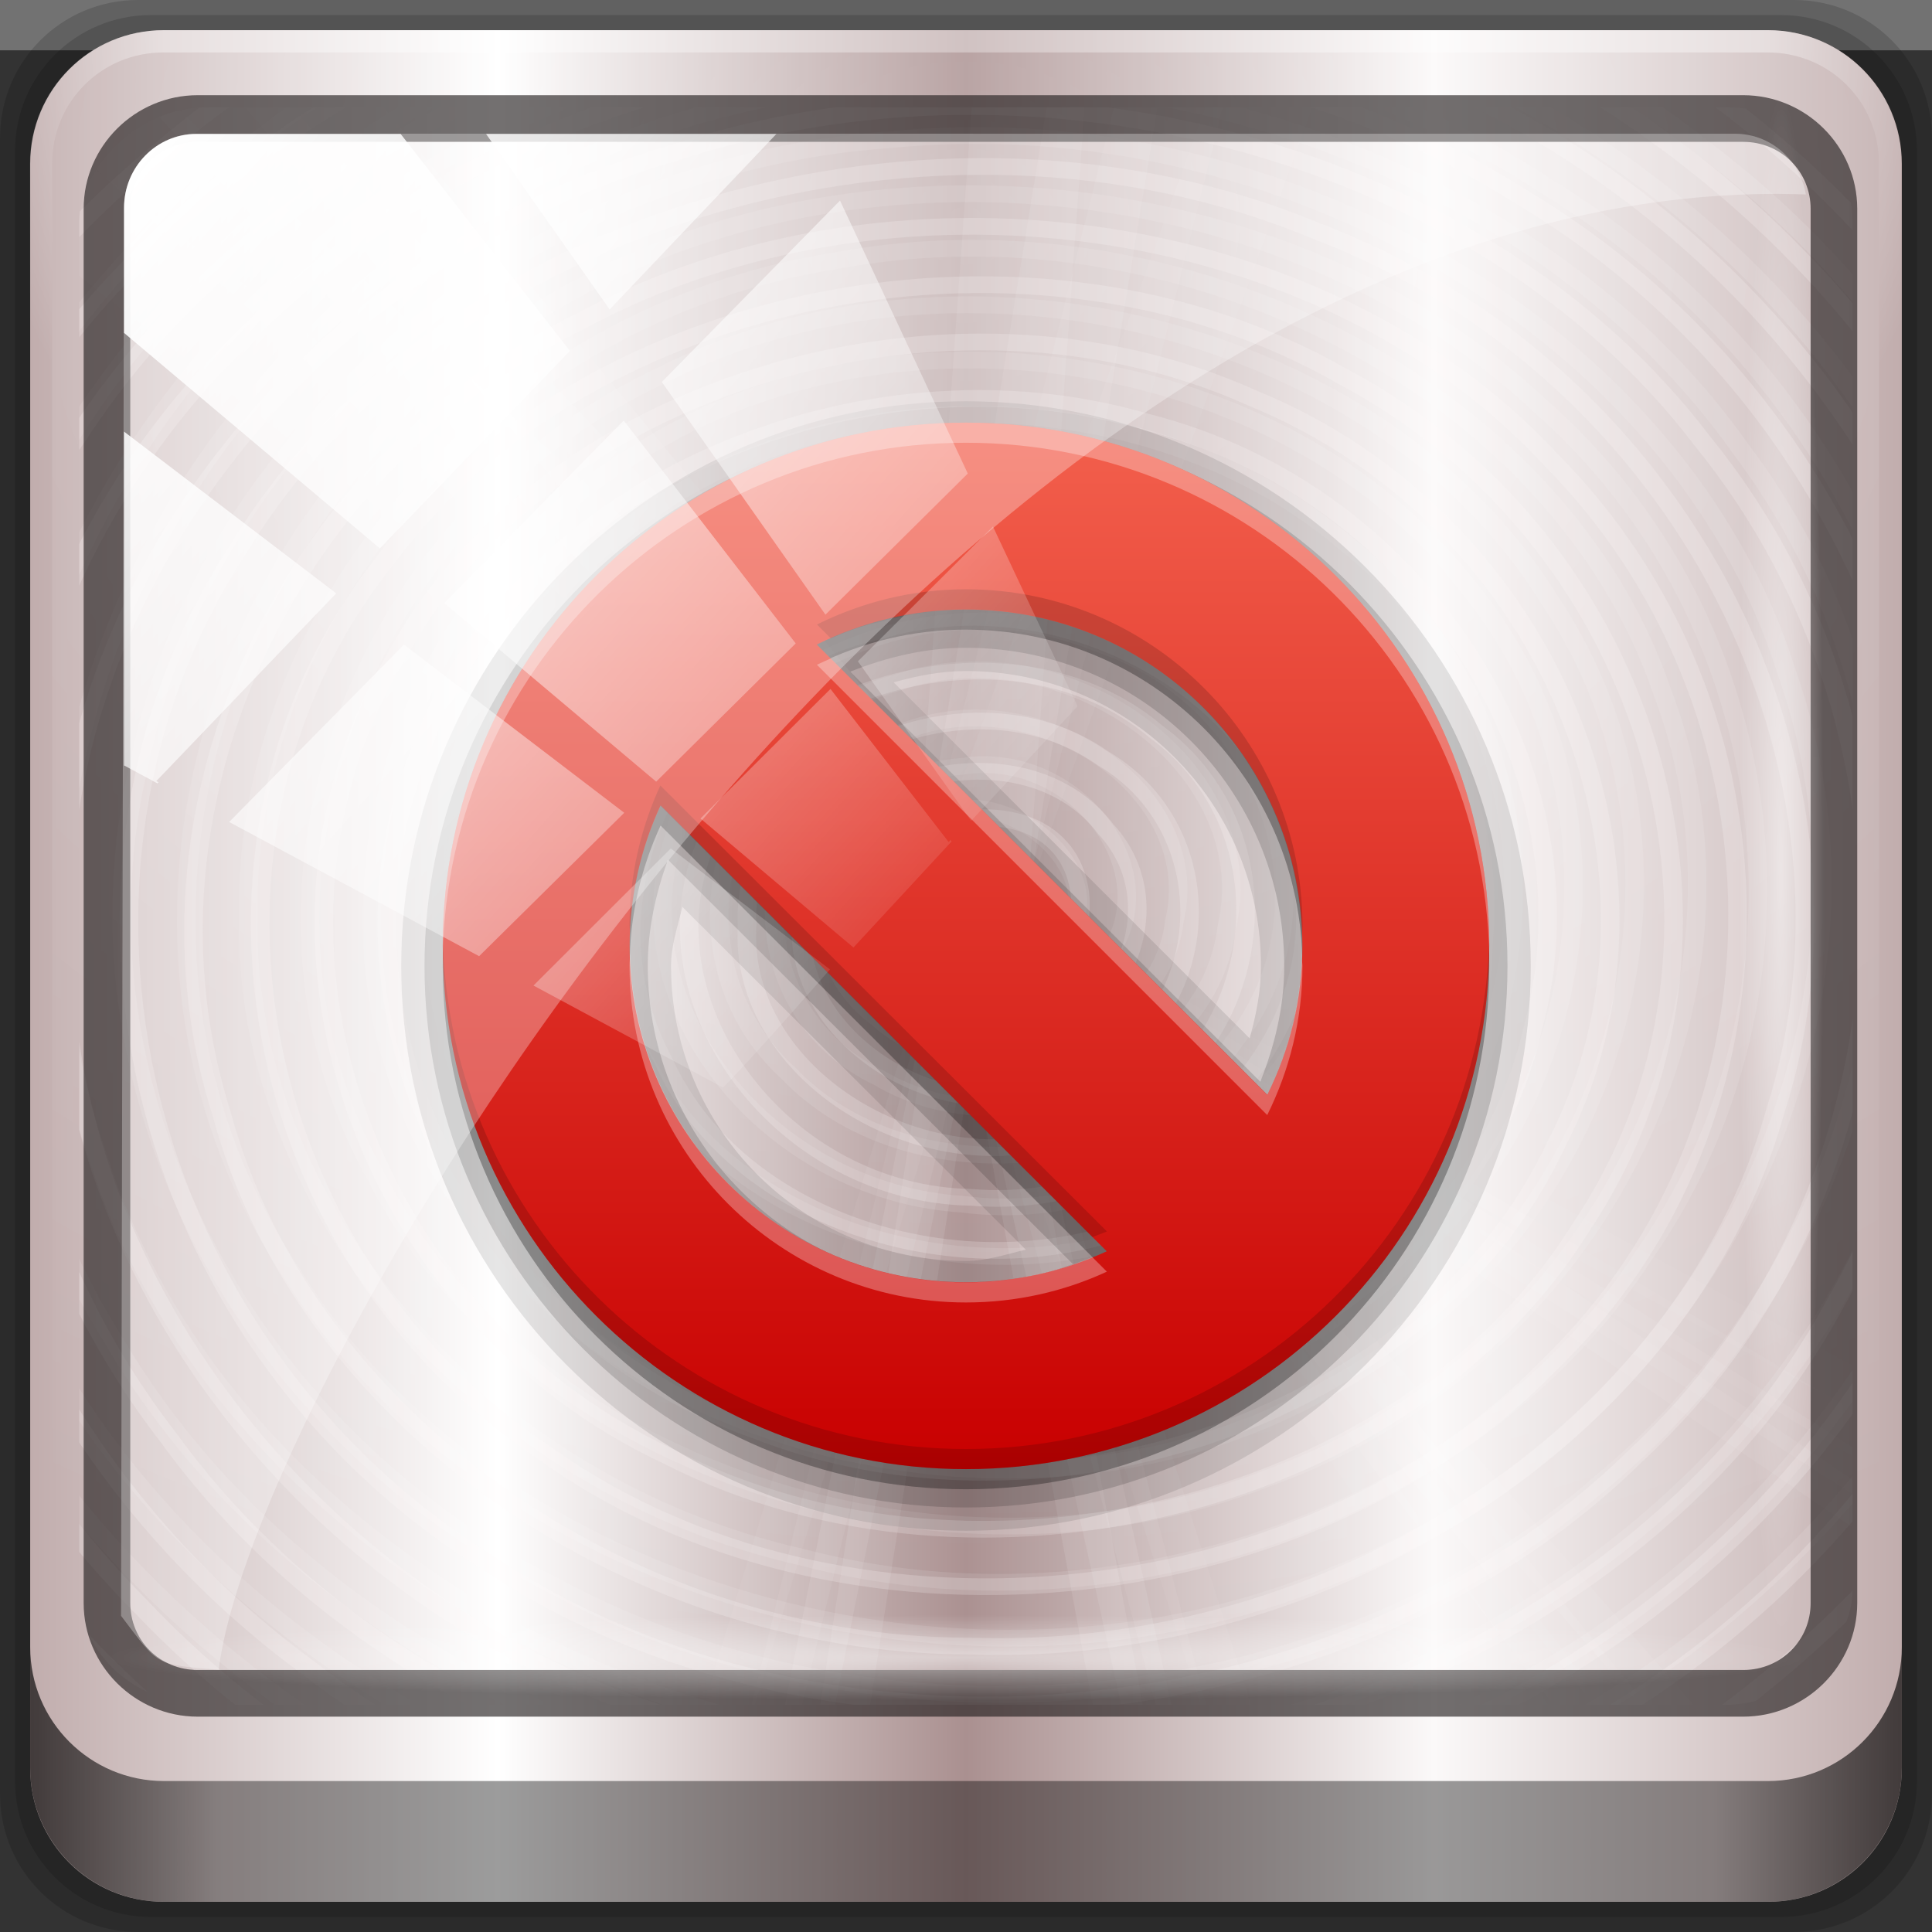 <?xml version="1.0" encoding="UTF-8" standalone="no"?>
<!-- Created with Inkscape (http://www.inkscape.org/) -->

<svg
   xmlns:dc="http://purl.org/dc/elements/1.1/"
   xmlns:cc="http://creativecommons.org/ns#"
   xmlns:rdf="http://www.w3.org/1999/02/22-rdf-syntax-ns#"
   xmlns:svg="http://www.w3.org/2000/svg"
   xmlns="http://www.w3.org/2000/svg"
   xmlns:xlink="http://www.w3.org/1999/xlink"
   xmlns:sodipodi="http://sodipodi.sourceforge.net/DTD/sodipodi-0.dtd"
   xmlns:inkscape="http://www.inkscape.org/namespaces/inkscape"
   width="96"
   height="96"
   id="svg2"
   version="1.1"
   inkscape:version="0.48.5 r10040"
   sodipodi:docname="list-remove.svg">
  <rect width="100%" height="100%" fill="#333333" stroke="none"/>
  <script
     xlink:href=""
     id="script2985" />
  <defs
     id="defs4">
    <linearGradient
       inkscape:collect="always"
       xlink:href="#linearGradient6139-0"
       id="linearGradient7426"
       gradientUnits="userSpaceOnUse"
       gradientTransform="matrix(1.107,0,0,1.107,2.901,-18.701)"
       x1="6"
       y1="47"
       x2="90"
       y2="47" />
    <linearGradient
       id="linearGradient6139-0">
      <stop
         style="stop-color:#c1adad;stop-opacity:1;"
         offset="0"
         id="stop6141-2" />
      <stop
         id="stop6151-0"
         offset="0.25"
         style="stop-color:#ffffff;stop-opacity:1;" />
      <stop
         id="stop6147-1"
         offset="0.5"
         style="stop-color:#aa9090;stop-opacity:1;" />
      <stop
         style="stop-color:#fbf9f9;stop-opacity:1;"
         offset="0.75"
         id="stop6149-4" />
      <stop
         style="stop-color:#c1adad;stop-opacity:1;"
         offset="1"
         id="stop6143-4" />
    </linearGradient>
    <radialGradient
       inkscape:collect="always"
       xlink:href="#linearGradient3888-8-4-8-6"
       id="radialGradient7428"
       gradientUnits="userSpaceOnUse"
       gradientTransform="matrix(0,1.621,-2.038,0,160.664,-243.037)"
       cx="158"
       cy="6.213"
       fx="158"
       fy="6.213"
       r="41" />
    <linearGradient
       id="linearGradient3888-8-4-8-6"
       inkscape:collect="always">
      <stop
         id="stop3890-4-7-9-7"
         offset="0"
         style="stop-color:#ffffff;stop-opacity:1;" />
      <stop
         id="stop3892-5-8-2-7"
         offset="1"
         style="stop-color:#ffffff;stop-opacity:0;" />
    </linearGradient>
    <radialGradient
       inkscape:collect="always"
       xlink:href="#linearGradient4091-0-3-0-7"
       id="radialGradient7430"
       gradientUnits="userSpaceOnUse"
       gradientTransform="matrix(-1.072,0,0,-0.875,199.464,-19.126)"
       cx="48"
       cy="-27"
       fx="48"
       fy="-27"
       r="42" />
    <linearGradient
       id="linearGradient4091-0-3-0-7">
      <stop
         id="stop4093-3-6-4-2"
         offset="0"
         style="stop-color:#ffffff;stop-opacity:1;" />
      <stop
         style="stop-color:#ffffff;stop-opacity:1;"
         offset="0.8"
         id="stop4099-6-1-8-3" />
      <stop
         id="stop4095-1-0-7-9"
         offset="1"
         style="stop-color:#ffffff;stop-opacity:0;" />
    </linearGradient>
    <clipPath
       id="clipPath4194-1-2-5">
      <rect
         style="fill:#ff00ff;fill-opacity:1;fill-rule:nonzero;stroke:none"
         id="rect4196-1-6-2"
         y="6"
         x="6"
         ry="6"
         rx="6"
         height="84"
         width="84" />
    </clipPath>
    <linearGradient
       inkscape:collect="always"
       xlink:href="#linearGradient3832-0-6-1-1"
       id="linearGradient7460"
       gradientUnits="userSpaceOnUse"
       gradientTransform="translate(8.044,-14.666)"
       x1="1.5"
       y1="88.172"
       x2="94.5"
       y2="88.172" />
    <linearGradient
       id="linearGradient3832-0-6-1-1">
      <stop
         id="stop3834-6-3-7-1"
         offset="0"
         style="stop-color:#000000;stop-opacity:1;" />
      <stop
         style="stop-color:#000000;stop-opacity:0.588;"
         offset="0.1"
         id="stop3872-2-4" />
      <stop
         id="stop3844-6-2-7-6"
         offset="0.9"
         style="stop-color:#000000;stop-opacity:0.588;" />
      <stop
         id="stop3836-5-0-2-9"
         offset="1"
         style="stop-color:#000000;stop-opacity:1;" />
    </linearGradient>
    <radialGradient
       inkscape:collect="always"
       xlink:href="#linearGradient4133"
       id="radialGradient7462"
       gradientUnits="userSpaceOnUse"
       gradientTransform="matrix(0.975,0,0,0.049,41.943,65.501)"
       cx="13.948"
       cy="44.893"
       fx="13.948"
       fy="44.893"
       r="43.199" />
    <linearGradient
       id="linearGradient4133"
       inkscape:collect="always">
      <stop
         id="stop4135"
         offset="0"
         style="stop-color:#ffffff;stop-opacity:1;" />
      <stop
         id="stop4137"
         offset="1"
         style="stop-color:#ffffff;stop-opacity:0;" />
    </linearGradient>
    <radialGradient
       inkscape:collect="always"
       xlink:href="#linearGradient4133"
       id="radialGradient7464"
       gradientUnits="userSpaceOnUse"
       gradientTransform="matrix(0.888,0,0,0.049,16.069,-98.752)"
       cx="13.948"
       cy="44.893"
       fx="13.948"
       fy="44.893"
       r="43.199" />
    <linearGradient
       inkscape:collect="always"
       xlink:href="#linearGradient4213-7"
       id="linearGradient7466"
       gradientUnits="userSpaceOnUse"
       x1="2.771"
       y1="-28.642"
       x2="50.528"
       y2="14.514" />
    <linearGradient
       id="linearGradient4213-7"
       inkscape:collect="always">
      <stop
         id="stop4215-6"
         offset="0"
         style="stop-color:#ffffff;stop-opacity:1;" />
      <stop
         id="stop4217-5"
         offset="1"
         style="stop-color:#ffffff;stop-opacity:0;" />
    </linearGradient>
    <clipPath
       id="clipPath4156-4"
       clipPathUnits="userSpaceOnUse">
      <path
         inkscape:connector-curvature="0"
         id="path4158-0"
         d="m 27.046,-55.695 -14.214,13.321 0.061,0 15.653,21.771 10.231,-10.546 C 38.562,-32.302 27.468,-54.819 27.046,-55.695 z M 9.647,-39.383 -5.241,-25.321 15.988,-7.806 26.372,-18.383 9.647,-39.383 z m 31.491,12.951 -9.741,9.714 8.945,12.458 7.781,-7.555 -6.984,-14.617 z m -49.84,4.379 -13.754,12.982 26.283,13.846 0.061,-0.062 -0.123,-0.062 L 13.599,-5.401 -8.702,-22.053 z m 38.015,7.401 -9.803,9.775 11.579,9.559 7.628,-7.401 -8.669,-11.009 -0.735,-0.925 z m 20.187,5.674 -7.383,7.216 6.188,8.542 5.82,-6.137 -4.626,-9.621 z m -32.195,6.322 -9.557,9.498 13.662,7.185 7.934,-7.678 -12.039,-9.004 z m 23.312,2.374 -7.107,6.938 8.363,6.907 5.361,-5.674 -0.061,-0.092 -0.092,0.123 -6.464,-8.203 z m -8.73,8.542 -7.505,7.339 10.354,5.458 c 1.397,-1.321 5.675,-6.123 5.851,-6.322 L 31.886,8.26 z"
         style="opacity:0.6;fill:#ffffff;fill-opacity:1;stroke:none" />
    </clipPath>
    <linearGradient
       y2="14.514"
       x2="50.528"
       y1="-28.642"
       x1="2.771"
       gradientUnits="userSpaceOnUse"
       id="linearGradient7128"
       xlink:href="#linearGradient4213-7"
       inkscape:collect="always" />
    <linearGradient
       gradientTransform="matrix(3.53,0,0,2.55,16,18)"
       gradientUnits="userSpaceOnUse"
       xlink:href="#linearGradient4281-6-89"
       id="linearGradient4057"
       y2="19.219"
       x2="7.941"
       y1="5.099"
       x1="7.941" />
    <linearGradient
       id="linearGradient4281-6-89">
      <stop
         offset="0"
         style="stop-color:#1e1e1e;stop-opacity:1"
         id="stop4283-9-4" />
      <stop
         offset="1"
         style="stop-color:#505050;stop-opacity:1"
         id="stop4285-8-1" />
    </linearGradient>
    <linearGradient
       gradientTransform="matrix(3.53,0,0,2.55,16,18)"
       gradientUnits="userSpaceOnUse"
       xlink:href="#linearGradient4281-6-89-2"
       id="linearGradient4057-3"
       y2="19.219"
       x2="7.941"
       y1="5.099"
       x1="7.941" />
    <linearGradient
       id="linearGradient4281-6-89-2">
      <stop
         offset="0"
         style="stop-color:#1e1e1e;stop-opacity:1"
         id="stop4283-9-4-4" />
      <stop
         offset="1"
         style="stop-color:#505050;stop-opacity:1"
         id="stop4285-8-1-5" />
    </linearGradient>
    <linearGradient
       gradientTransform="translate(-100,0)"
       gradientUnits="userSpaceOnUse"
       xlink:href="#linearGradient4281-6-20"
       id="linearGradient3156-2"
       y2="68"
       x2="38"
       y1="28"
       x1="38" />
    <linearGradient
       id="linearGradient4281-6-20">
      <stop
         offset="0"
         style="stop-color:#1e1e1e;stop-opacity:1"
         id="stop4283-9-1" />
      <stop
         offset="1"
         style="stop-color:#505050;stop-opacity:1"
         id="stop4285-8-7" />
    </linearGradient>
    <linearGradient
       gradientTransform="scale(1.006,0.994)"
       gradientUnits="userSpaceOnUse"
       id="ButtonShadow-4"
       y2="7.017"
       x2="45.448"
       y1="92.54"
       x1="45.448">
      <stop
         offset="0"
         style="stop-color:#000000;stop-opacity:1"
         id="stop3750-15" />
      <stop
         offset="1"
         style="stop-color:#000000;stop-opacity:0.588"
         id="stop3752-24" />
    </linearGradient>
    <filter
       id="filter3174-80"
       color-interpolation-filters="sRGB">
      <feGaussianBlur
         stdDeviation="1.71"
         id="feGaussianBlur3176-2" />
    </filter>
    <linearGradient
       gradientUnits="userSpaceOnUse"
       xlink:href="#linearGradient3737-34"
       id="linearGradient3613-5"
       y2="138.661"
       x2="48"
       y1="20.221"
       x1="48" />
    <linearGradient
       id="linearGradient3737-34">
      <stop
         offset="0"
         style="stop-color:#ffffff;stop-opacity:1"
         id="stop3739-44" />
      <stop
         offset="1"
         style="stop-color:#ffffff;stop-opacity:0"
         id="stop3741-61" />
    </linearGradient>
    <clipPath
       id="clipPath3613-61">
      <rect
         style="fill:#ffffff;fill-opacity:1;fill-rule:nonzero;stroke:none"
         id="rect3615-83"
         y="6"
         x="6"
         ry="6"
         rx="6"
         height="84"
         width="84" />
    </clipPath>
    <filter
       id="filter3794-5"
       color-interpolation-filters="sRGB"
       height="1.384"
       width="1.384"
       y="-0.192"
       x="-0.192">
      <feGaussianBlur
         stdDeviation="5.28"
         id="feGaussianBlur3796-1" />
    </filter>
    <linearGradient
       id="linearGradient4281-6-89-5">
      <stop
         offset="0"
         style="stop-color:#1e1e1e;stop-opacity:1"
         id="stop4283-9-4-47" />
      <stop
         offset="1"
         style="stop-color:#505050;stop-opacity:1"
         id="stop4285-8-1-4" />
    </linearGradient>
    <linearGradient
       gradientTransform="scale(1.006,0.994)"
       gradientUnits="userSpaceOnUse"
       id="ButtonShadow"
       y2="7.017"
       x2="45.448"
       y1="92.54"
       x1="45.448">
      <stop
         offset="0"
         style="stop-color:#000000;stop-opacity:1"
         id="stop3750" />
      <stop
         offset="1"
         style="stop-color:#000000;stop-opacity:0.588"
         id="stop3752" />
    </linearGradient>
    <filter
       id="filter3174"
       color-interpolation-filters="sRGB">
      <feGaussianBlur
         stdDeviation="1.71"
         id="feGaussianBlur3176" />
    </filter>
    <linearGradient
       gradientUnits="userSpaceOnUse"
       xlink:href="#linearGradient3737"
       id="linearGradient3613"
       y2="138.661"
       x2="48"
       y1="20.221"
       x1="48" />
    <linearGradient
       id="linearGradient3737">
      <stop
         offset="0"
         style="stop-color:#ffffff;stop-opacity:1"
         id="stop3739" />
      <stop
         offset="1"
         style="stop-color:#ffffff;stop-opacity:0"
         id="stop3741" />
    </linearGradient>
    <clipPath
       id="clipPath3613">
      <rect
         style="fill:#ffffff;fill-opacity:1;fill-rule:nonzero;stroke:none"
         id="rect3615"
         y="6"
         x="6"
         ry="6"
         rx="6"
         height="84"
         width="84" />
    </clipPath>
    <filter
       id="filter3794"
       color-interpolation-filters="sRGB"
       height="1.384"
       width="1.384"
       y="-0.192"
       x="-0.192">
      <feGaussianBlur
         stdDeviation="5.28"
         id="feGaussianBlur3796" />
    </filter>
    <linearGradient
       gradientTransform="translate(4,-4)"
       gradientUnits="userSpaceOnUse"
       xlink:href="#linearGradient4281-6"
       id="linearGradient3935"
       y2="68"
       x2="38"
       y1="36"
       x1="38" />
    <linearGradient
       id="linearGradient4281-6">
      <stop
         offset="0"
         style="stop-color:#1e1e1e;stop-opacity:1"
         id="stop4283-9" />
      <stop
         offset="1"
         style="stop-color:#505050;stop-opacity:1"
         id="stop4285-8" />
    </linearGradient>
    <linearGradient
       gradientTransform="scale(1.006,0.994)"
       gradientUnits="userSpaceOnUse"
       id="ButtonShadow-7"
       y2="7.017"
       x2="45.448"
       y1="92.54"
       x1="45.448">
      <stop
         offset="0"
         style="stop-color:#000000;stop-opacity:1"
         id="stop3750-12" />
      <stop
         offset="1"
         style="stop-color:#000000;stop-opacity:0.588"
         id="stop3752-25" />
    </linearGradient>
    <filter
       id="filter3174-30"
       color-interpolation-filters="sRGB">
      <feGaussianBlur
         stdDeviation="1.71"
         id="feGaussianBlur3176-29" />
    </filter>
    <linearGradient
       gradientUnits="userSpaceOnUse"
       xlink:href="#linearGradient3737-1"
       id="linearGradient3613-7"
       y2="138.661"
       x2="48"
       y1="20.221"
       x1="48" />
    <linearGradient
       id="linearGradient3737-1">
      <stop
         offset="0"
         style="stop-color:#ffffff;stop-opacity:1"
         id="stop3739-95" />
      <stop
         offset="1"
         style="stop-color:#ffffff;stop-opacity:0"
         id="stop3741-48" />
    </linearGradient>
    <clipPath
       id="clipPath3613-60">
      <rect
         style="fill:#ffffff;fill-opacity:1;fill-rule:nonzero;stroke:none"
         id="rect3615-0"
         y="6"
         x="6"
         ry="6"
         rx="6"
         height="84"
         width="84" />
    </clipPath>
    <filter
       id="filter3794-8"
       color-interpolation-filters="sRGB"
       height="1.384"
       width="1.384"
       y="-0.192"
       x="-0.192">
      <feGaussianBlur
         stdDeviation="5.28"
         id="feGaussianBlur3796-53" />
    </filter>
    <linearGradient
       gradientUnits="userSpaceOnUse"
       xlink:href="#SpecificGradient"
       id="linearGradient3037"
       y2="11"
       x2="18"
       y1="11"
       x1="4" />
    <linearGradient
       gradientUnits="userSpaceOnUse"
       id="SpecificGradient"
       y2="18.011"
       x2="10.762"
       y1="4"
       x1="10.762">
      <stop
         offset="0"
         style="stop-color:#a50000;stop-opacity:1"
         id="stop3292" />
      <stop
         offset="1"
         style="stop-color:#e73800;stop-opacity:1"
         id="stop3294" />
    </linearGradient>
    <linearGradient
       gradientTransform="matrix(0,-1,1,0,-4.1799554e-7,96)"
       gradientUnits="userSpaceOnUse"
       xlink:href="#linearGradient3183-0"
       id="linearGradient3702"
       y2="48"
       x2="69"
       y1="48"
       x1="27" />
    <linearGradient
       id="linearGradient3183-0">
      <stop
         offset="0"
         style="stop-color:#c80000;stop-opacity:1"
         id="stop3185-9" />
      <stop
         offset="1"
         style="stop-color:#f3604d;stop-opacity:1"
         id="stop3187-6" />
    </linearGradient>
    <linearGradient
       gradientTransform="translate(-144,104)"
       gradientUnits="userSpaceOnUse"
       xlink:href="#linearGradient3183-0"
       id="linearGradient3913"
       y2="8"
       x2="120"
       y1="8"
       x1="104" />
    <linearGradient
       gradientTransform="translate(-104,104)"
       gradientUnits="userSpaceOnUse"
       xlink:href="#linearGradient3637"
       id="linearGradient3905"
       y2="8"
       x2="120"
       y1="8"
       x1="104" />
    <radialGradient
       gradientTransform="matrix(1.157,0,0,0.996,-7.551,0.197)"
       gradientUnits="userSpaceOnUse"
       xlink:href="#linearGradient3737-3"
       id="radialGradient3619-3"
       fy="90.172"
       fx="48"
       r="42"
       cy="90.172"
       cx="48" />
    <linearGradient
       id="linearGradient3737-3">
      <stop
         offset="0"
         style="stop-color:#ffffff;stop-opacity:1"
         id="stop3739-6" />
      <stop
         offset="1"
         style="stop-color:#ffffff;stop-opacity:0"
         id="stop3741-1" />
    </linearGradient>
    <linearGradient
       gradientUnits="userSpaceOnUse"
       xlink:href="#linearGradient3737-3"
       id="linearGradient3188-8"
       y2="63.893"
       x2="36.357"
       y1="6"
       x1="36.357" />
    <linearGradient
       gradientTransform="matrix(1.024,0,0,-1.012,-1.143,98.071)"
       gradientUnits="userSpaceOnUse"
       xlink:href="#ButtonShadow-0"
       id="linearGradient3199"
       y2="90.239"
       x2="32.251"
       y1="6.132"
       x1="32.251" />
    <linearGradient
       gradientTransform="matrix(1,0,0,-1,0,97)"
       gradientUnits="userSpaceOnUse"
       xlink:href="#ButtonShadow-0"
       id="linearGradient3721"
       y2="90.239"
       x2="32.251"
       y1="6.132"
       x1="32.251" />
    <linearGradient
       gradientTransform="matrix(1.024,0,0,-1.012,-1.143,98.071)"
       gradientUnits="userSpaceOnUse"
       xlink:href="#ButtonShadow-0"
       id="linearGradient3725"
       y2="90.239"
       x2="32.251"
       y1="6.132"
       x1="32.251" />
    <linearGradient
       gradientTransform="matrix(1.024,0,0,-1.012,-1.143,98.071)"
       gradientUnits="userSpaceOnUse"
       xlink:href="#ButtonShadow-0"
       id="linearGradient3772"
       y2="90.239"
       x2="32.251"
       y1="6.132"
       x1="32.251" />
    <linearGradient
       gradientTransform="matrix(1.024,0,0,-1.012,-1.143,98.071)"
       gradientUnits="userSpaceOnUse"
       xlink:href="#ButtonShadow-0"
       id="linearGradient3780"
       y2="90.239"
       x2="32.251"
       y1="6.132"
       x1="32.251" />
    <linearGradient
       gradientTransform="matrix(1.006,0,0,0.994,100,0)"
       gradientUnits="userSpaceOnUse"
       id="ButtonShadow-0"
       y2="7.017"
       x2="45.448"
       y1="92.54"
       x1="45.448">
      <stop
         offset="0"
         style="stop-color:#000000;stop-opacity:1"
         id="stop3750-8" />
      <stop
         offset="1"
         style="stop-color:#000000;stop-opacity:0.588"
         id="stop3752-5" />
    </linearGradient>
    <filter
       id="filter3657"
       color-interpolation-filters="sRGB">
      <feGaussianBlur
         stdDeviation="1.14"
         id="feGaussianBlur3659" />
    </filter>
    <clipPath
       id="clipPath3649">
      <rect
         style="fill:#ffffff;fill-opacity:1;fill-rule:nonzero;stroke:none"
         id="rect3651"
         y="10"
         x="10"
         ry="4"
         rx="4"
         height="76"
         width="76" />
    </clipPath>
    <linearGradient
       gradientUnits="userSpaceOnUse"
       xlink:href="#linearGradient3637"
       id="linearGradient3643"
       y2="90.015"
       x2="44.512"
       y1="6"
       x1="44.512" />
    <clipPath
       id="clipPath3625">
      <path
         style="fill:#ffffff;fill-opacity:1;stroke:none"
         id="path3627"
         inkscape:connector-curvature="0"
         d="M 0,0 0,96 96,96 96,0 0,0 z m 12,6 72,0 c 3.324,0 6,2.676 6,6 l 0,72 c 0,3.324 -2.676,6 -6,6 L 12,90 C 8.676,90 6,87.324 6,84 L 6,12 C 6,8.676 8.676,6 12,6 z" />
    </clipPath>
    <linearGradient
       gradientTransform="translate(0,100)"
       gradientUnits="userSpaceOnUse"
       xlink:href="#linearGradient3700"
       id="linearGradient2843"
       y2="5.988"
       x2="48"
       y1="90"
       x1="48" />
    <clipPath
       id="clipPath3613-3">
      <rect
         style="fill:#ffffff;fill-opacity:1;fill-rule:nonzero;stroke:none"
         id="rect3615-7"
         y="6"
         x="6"
         ry="6"
         rx="6"
         height="84"
         width="84" />
    </clipPath>
    <radialGradient
       gradientTransform="matrix(1.157,0,0,0.996,-7.551,0.197)"
       gradientUnits="userSpaceOnUse"
       xlink:href="#linearGradient3737-0"
       id="radialGradient3619"
       fy="90.172"
       fx="48"
       r="42"
       cy="90.172"
       cx="48" />
    <linearGradient
       gradientUnits="userSpaceOnUse"
       xlink:href="#linearGradient3737-0"
       id="linearGradient3613-59"
       y2="138.661"
       x2="48"
       y1="20.221"
       x1="48" />
    <filter
       id="filter3794-4"
       color-interpolation-filters="sRGB"
       height="1.384"
       width="1.384"
       y="-0.192"
       x="-0.192">
      <feGaussianBlur
         stdDeviation="5.28"
         id="feGaussianBlur3796-5" />
    </filter>
    <linearGradient
       gradientUnits="userSpaceOnUse"
       xlink:href="#linearGradient3737-0"
       id="linearGradient3188"
       y2="63.893"
       x2="36.357"
       y1="6"
       x1="36.357" />
    <filter
       id="filter3174-4"
       color-interpolation-filters="sRGB">
      <feGaussianBlur
         stdDeviation="1.71"
         id="feGaussianBlur3176-0" />
    </filter>
    <linearGradient
       id="linearGradient3700">
      <stop
         offset="0"
         style="stop-color:#2276c5;stop-opacity:1"
         id="stop3702" />
      <stop
         offset="1"
         style="stop-color:#68baf4;stop-opacity:1"
         id="stop3704" />
    </linearGradient>
    <linearGradient
       id="linearGradient3737-0">
      <stop
         offset="0"
         style="stop-color:#ffffff;stop-opacity:1"
         id="stop3739-3" />
      <stop
         offset="1"
         style="stop-color:#ffffff;stop-opacity:0"
         id="stop3741-14" />
    </linearGradient>
    <linearGradient
       gradientTransform="scale(1.006,0.994)"
       gradientUnits="userSpaceOnUse"
       id="ButtonShadow-5"
       y2="7.017"
       x2="45.448"
       y1="92.54"
       x1="45.448">
      <stop
         offset="0"
         style="stop-color:#000000;stop-opacity:1"
         id="stop3750-5" />
      <stop
         offset="1"
         style="stop-color:#000000;stop-opacity:0.588"
         id="stop3752-8" />
    </linearGradient>
    <linearGradient
       id="linearGradient3637">
      <stop
         offset="0"
         style="stop-color:#f0f0f0;stop-opacity:1"
         id="stop3639" />
      <stop
         offset="1"
         style="stop-color:#aaaaaa;stop-opacity:1"
         id="stop3641" />
    </linearGradient>
    <linearGradient
       gradientTransform="matrix(-4,0,0,-4,-10,80)"
       gradientUnits="userSpaceOnUse"
       xlink:href="#linearGradient3183-0-3"
       id="linearGradient3090"
       y2="14.001"
       x2="6.562"
       y1="2"
       x1="6.562" />
    <linearGradient
       gradientTransform="matrix(-4.333,0,0,-4.333,82.667,82.667)"
       gradientUnits="userSpaceOnUse"
       xlink:href="#linearGradient3183-0-3"
       id="linearGradient3806"
       y2="14.001"
       x2="6.562"
       y1="2"
       x1="6.562" />
    <linearGradient
       id="linearGradient3183-0-3">
      <stop
         offset="0"
         style="stop-color:#c80000;stop-opacity:1"
         id="stop3185-9-3" />
      <stop
         offset="1"
         style="stop-color:#f3604d;stop-opacity:1"
         id="stop3187-6-7" />
    </linearGradient>
    <linearGradient
       gradientTransform="translate(-144,104)"
       gradientUnits="userSpaceOnUse"
       xlink:href="#linearGradient3183-0-3"
       id="linearGradient3913-2"
       y2="8"
       x2="120"
       y1="8"
       x1="104" />
    <linearGradient
       gradientTransform="translate(-104,104)"
       gradientUnits="userSpaceOnUse"
       xlink:href="#linearGradient3637-5"
       id="linearGradient3905-6"
       y2="8"
       x2="120"
       y1="8"
       x1="104" />
    <radialGradient
       gradientTransform="matrix(1.157,0,0,0.996,-7.551,0.197)"
       gradientUnits="userSpaceOnUse"
       xlink:href="#linearGradient3737-3-0"
       id="radialGradient3619-3-7"
       fy="90.172"
       fx="48"
       r="42"
       cy="90.172"
       cx="48" />
    <linearGradient
       id="linearGradient3737-3-0">
      <stop
         offset="0"
         style="stop-color:#ffffff;stop-opacity:1"
         id="stop3739-6-2" />
      <stop
         offset="1"
         style="stop-color:#ffffff;stop-opacity:0"
         id="stop3741-1-0" />
    </linearGradient>
    <linearGradient
       gradientUnits="userSpaceOnUse"
       xlink:href="#linearGradient3737-3-0"
       id="linearGradient3188-8-5"
       y2="63.893"
       x2="36.357"
       y1="6"
       x1="36.357" />
    <linearGradient
       gradientTransform="matrix(1.024,0,0,-1.012,-1.143,98.071)"
       gradientUnits="userSpaceOnUse"
       xlink:href="#ButtonShadow-0-7"
       id="linearGradient3199-2"
       y2="90.239"
       x2="32.251"
       y1="6.132"
       x1="32.251" />
    <linearGradient
       gradientTransform="matrix(1,0,0,-1,0,97)"
       gradientUnits="userSpaceOnUse"
       xlink:href="#ButtonShadow-0-7"
       id="linearGradient3721-2"
       y2="90.239"
       x2="32.251"
       y1="6.132"
       x1="32.251" />
    <linearGradient
       gradientTransform="matrix(1.024,0,0,-1.012,-1.143,98.071)"
       gradientUnits="userSpaceOnUse"
       xlink:href="#ButtonShadow-0-7"
       id="linearGradient3725-1"
       y2="90.239"
       x2="32.251"
       y1="6.132"
       x1="32.251" />
    <linearGradient
       gradientTransform="matrix(1.024,0,0,-1.012,-1.143,98.071)"
       gradientUnits="userSpaceOnUse"
       xlink:href="#ButtonShadow-0-7"
       id="linearGradient3772-2"
       y2="90.239"
       x2="32.251"
       y1="6.132"
       x1="32.251" />
    <linearGradient
       gradientTransform="matrix(1.024,0,0,-1.012,-1.143,98.071)"
       gradientUnits="userSpaceOnUse"
       xlink:href="#ButtonShadow-0-7"
       id="linearGradient3780-4"
       y2="90.239"
       x2="32.251"
       y1="6.132"
       x1="32.251" />
    <linearGradient
       gradientTransform="matrix(1.006,0,0,0.994,100,0)"
       gradientUnits="userSpaceOnUse"
       id="ButtonShadow-0-7"
       y2="7.017"
       x2="45.448"
       y1="92.54"
       x1="45.448">
      <stop
         offset="0"
         style="stop-color:#000000;stop-opacity:1"
         id="stop3750-8-3" />
      <stop
         offset="1"
         style="stop-color:#000000;stop-opacity:0.588"
         id="stop3752-5-4" />
    </linearGradient>
    <filter
       id="filter3657-9"
       color-interpolation-filters="sRGB">
      <feGaussianBlur
         stdDeviation="1.14"
         id="feGaussianBlur3659-1" />
    </filter>
    <clipPath
       id="clipPath3649-2">
      <rect
         style="fill:#ffffff;fill-opacity:1;fill-rule:nonzero;stroke:none"
         id="rect3651-8"
         y="10"
         x="10"
         ry="4"
         rx="4"
         height="76"
         width="76" />
    </clipPath>
    <linearGradient
       gradientUnits="userSpaceOnUse"
       xlink:href="#linearGradient3637-5"
       id="linearGradient3643-3"
       y2="90.015"
       x2="44.512"
       y1="6"
       x1="44.512" />
    <clipPath
       id="clipPath3625-2">
      <path
         style="fill:#ffffff;fill-opacity:1;stroke:none"
         id="path3627-6"
         inkscape:connector-curvature="0"
         d="M 0,0 0,96 96,96 96,0 0,0 z m 12,6 72,0 c 3.324,0 6,2.676 6,6 l 0,72 c 0,3.324 -2.676,6 -6,6 L 12,90 C 8.676,90 6,87.324 6,84 L 6,12 C 6,8.676 8.676,6 12,6 z" />
    </clipPath>
    <linearGradient
       gradientTransform="translate(0,100)"
       gradientUnits="userSpaceOnUse"
       xlink:href="#linearGradient3700-0"
       id="linearGradient2843-8"
       y2="5.988"
       x2="48"
       y1="90"
       x1="48" />
    <clipPath
       id="clipPath3613-1">
      <rect
         style="fill:#ffffff;fill-opacity:1;fill-rule:nonzero;stroke:none"
         id="rect3615-75"
         y="6"
         x="6"
         ry="6"
         rx="6"
         height="84"
         width="84" />
    </clipPath>
    <radialGradient
       gradientTransform="matrix(1.157,0,0,0.996,-7.551,0.197)"
       gradientUnits="userSpaceOnUse"
       xlink:href="#linearGradient3737-7"
       id="radialGradient3619-9"
       fy="90.172"
       fx="48"
       r="42"
       cy="90.172"
       cx="48" />
    <linearGradient
       gradientUnits="userSpaceOnUse"
       xlink:href="#linearGradient3737-7"
       id="linearGradient3613-57"
       y2="138.661"
       x2="48"
       y1="20.221"
       x1="48" />
    <filter
       id="filter3794-40"
       color-interpolation-filters="sRGB"
       height="1.384"
       width="1.384"
       y="-0.192"
       x="-0.192">
      <feGaussianBlur
         stdDeviation="5.28"
         id="feGaussianBlur3796-55" />
    </filter>
    <linearGradient
       gradientUnits="userSpaceOnUse"
       xlink:href="#linearGradient3737-7"
       id="linearGradient3188-5"
       y2="63.893"
       x2="36.357"
       y1="6"
       x1="36.357" />
    <filter
       id="filter3174-7"
       color-interpolation-filters="sRGB">
      <feGaussianBlur
         stdDeviation="1.71"
         id="feGaussianBlur3176-5" />
    </filter>
    <linearGradient
       id="linearGradient3700-0">
      <stop
         offset="0"
         style="stop-color:#2276c5;stop-opacity:1"
         id="stop3702-1" />
      <stop
         offset="1"
         style="stop-color:#68baf4;stop-opacity:1"
         id="stop3704-8" />
    </linearGradient>
    <linearGradient
       id="linearGradient3737-7">
      <stop
         offset="0"
         style="stop-color:#ffffff;stop-opacity:1"
         id="stop3739-7" />
      <stop
         offset="1"
         style="stop-color:#ffffff;stop-opacity:0"
         id="stop3741-6" />
    </linearGradient>
    <linearGradient
       gradientTransform="scale(1.006,0.994)"
       gradientUnits="userSpaceOnUse"
       id="ButtonShadow-2"
       y2="7.017"
       x2="45.448"
       y1="92.54"
       x1="45.448">
      <stop
         offset="0"
         style="stop-color:#000000;stop-opacity:1"
         id="stop3750-1" />
      <stop
         offset="1"
         style="stop-color:#000000;stop-opacity:0.588"
         id="stop3752-4" />
    </linearGradient>
    <linearGradient
       id="linearGradient3637-5">
      <stop
         offset="0"
         style="stop-color:#f0f0f0;stop-opacity:1"
         id="stop3639-9" />
      <stop
         offset="1"
         style="stop-color:#aaaaaa;stop-opacity:1"
         id="stop3641-9" />
    </linearGradient>
  </defs>
  <sodipodi:namedview
     id="base"
     pagecolor="#ffffff"
     bordercolor="#666666"
     borderopacity="1.0"
     inkscape:pageopacity="0.0"
     inkscape:pageshadow="2"
     inkscape:zoom="2.882634"
     inkscape:cx="39.361824"
     inkscape:cy="32"
     inkscape:current-layer="g7008"
     showgrid="true"
     inkscape:document-units="px"
     inkscape:grid-bbox="true"
     inkscape:showpageshadow="false"
     gridtolerance="1"
     guidetolerance="1"
     objecttolerance="1"
     inkscape:window-width="1280"
     inkscape:window-height="969"
     inkscape:window-x="0"
     inkscape:window-y="0"
     inkscape:window-maximized="1" />
  <g
     id="layer1"
     inkscape:label="Layer 1"
     inkscape:groupmode="layer"
     transform="translate(0,32)">
    <g
       transform="translate(-8.044,-17.334)"
       id="g7008">
      <rect
         style="opacity:0.312;fill:#ffffff;fill-opacity:1;stroke:none"
         id="rect3880"
         width="96"
         height="2.5"
         x="8.044"
         y="-14.666" />
      <path
         style="opacity:0.15;fill:#000000;fill-opacity:1;fill-rule:nonzero;stroke:none;display:inline"
         d="m 97.187,-14.666 -82.286,0 c -3.799,0 -6.857,3.058 -6.857,6.857 l 0,82.286 c 0,3.799 3.058,6.857 6.857,6.857 l 82.286,0 c 3.799,0 6.857,-3.058 6.857,-6.857 l 0,-82.286 c 0,-3.799 -3.058,-6.857 -6.857,-6.857 z"
         id="path3288"
         inkscape:connector-curvature="0" />
      <path
         inkscape:connector-curvature="0"
         id="path4085"
         d="m 96.544,-13.916 -81,0 c -3.739,0 -6.75,3.01 -6.75,6.75 l 0,81 c 0,3.74 3.011,6.75 6.75,6.75 l 81,0 c 3.74,0 6.75,-3.01 6.75,-6.75 l 0,-81 c 0,-3.739 -3.01,-6.75 -6.75,-6.75 z"
         style="opacity:0.15;fill:#000000;fill-opacity:1;fill-rule:nonzero;stroke:none;display:inline" />
      <path
         style="fill:url(#linearGradient7426);fill-opacity:1;fill-rule:nonzero;stroke:none;display:inline"
         d="m 95.901,-13.166 -79.714,0 c -3.68,0 -6.643,2.963 -6.643,6.643 l 0,79.714 c 0,3.68 2.963,6.643 6.643,6.643 l 79.714,0 c 3.68,0 6.643,-2.963 6.643,-6.643 l 0,-79.714 c 0,-3.68 -2.963,-6.643 -6.643,-6.643 z"
         id="rect4251-1"
         inkscape:connector-curvature="0" />
      <g
         id="g3272"
         transform="matrix(1.107,0,0,1.107,-107.813,-18.148)">
        <path
           sodipodi:nodetypes="sscccsccscccsss"
           inkscape:connector-curvature="0"
           id="path3400-6"
           d="m 112,5.5 c -2.787,0 -5,2.213 -5,5 l 0,20.719 0,7 0,38.594 c 1.071,1.629 2.897,2.719 5,2.719 l 4,0 64,0 4,0 c 2.103,0 3.929,-1.09 5,-2.719 l 0,-38.594 0,-7 L 189,10.5 c 0,-2.787 -2.213,-5 -5,-5 z"
           style="opacity:0.2;fill:url(#radialGradient7428);fill-opacity:1;fill-rule:nonzero;stroke:none;display:inline" />
        <path
           inkscape:connector-curvature="0"
           id="path4236-5"
           d="m 112,4.5 c -3.324,0 -6,2.676 -6,6 l 0,15 1,0 0,-15 c 0,-2.787 2.213,-5 5,-5 l 72,0 c 2.787,0 5,2.213 5,5 l 0,15 1,0 0,-15 c 0,-3.324 -2.676,-6 -6,-6 l -72,0 z"
           style="opacity:0.45;fill:url(#radialGradient7430);fill-opacity:1;fill-rule:nonzero;stroke:none;display:inline" />
      </g>
      <g
         style="fill:none;stroke:#fffdfd;stroke-opacity:1;display:inline"
         id="layer7-0"
         transform="matrix(-1.049,0,0,0.945,106.391,-15.005)">
        <g
           style="fill:none;stroke:#fffdfd;stroke-opacity:1"
           id="g4165-8"
           clip-path="url(#clipPath4194-1-2-5)">
          <g
             style="opacity:0.9;fill:none;stroke:#fffdfd;stroke-opacity:1"
             id="g4011-8"
             transform="matrix(0.141,0.993,-1.165,0.12,96.937,-5.195)">
            <path
               style="opacity:0.05;color:#000000;fill:none;stroke:#fffdfd;stroke-width:2;stroke-opacity:1;marker:none;visibility:visible;display:inline;overflow:visible;enable-background:accumulate"
               id="path4009-3"
               transform="matrix(0.994,-0.108,0.108,0.994,-5.158,5.492)"
               d="m 108.896,48 a 60.896,60.896 0 0 1 -6.546,27.467 L 48,48 z"
               inkscape:connector-curvature="0" />
            <path
               style="opacity:0.07;color:#000000;fill:none;stroke:#fffdfd;stroke-width:2;stroke-opacity:1;marker:none;visibility:visible;display:inline;overflow:visible;enable-background:accumulate"
               id="path4007-8"
               transform="matrix(0.998,-0.065,0.065,0.998,-3.094,3.242)"
               d="m 108.896,48 a 60.896,60.896 0 0 1 -4.457,22.869 L 48,48 z"
               inkscape:connector-curvature="0" />
            <path
               style="opacity:0.1;color:#000000;fill:none;stroke:#fffdfd;stroke-width:2;stroke-opacity:1;marker:none;visibility:visible;display:inline;overflow:visible;enable-background:accumulate"
               id="path4005-4"
               transform="matrix(0.999,-0.033,0.033,0.999,-1.563,1.616)"
               d="m 108.896,48 a 60.896,60.896 0 0 1 -3.13,19.272 L 48,48 z"
               inkscape:connector-curvature="0" />
            <path
               style="opacity:0.1;color:#000000;fill:none;stroke:#fffdfd;stroke-width:2;stroke-opacity:1;marker:none;visibility:visible;display:inline;overflow:visible;enable-background:accumulate"
               id="path4003-2"
               d="m 108.896,48 a 60.896,60.896 0 0 1 -2.075,15.761 L 48,48 z"
               inkscape:connector-curvature="0" />
          </g>
          <g
             style="fill:none;stroke:#fffdfd;stroke-opacity:1;display:inline"
             id="g3802-6"
             transform="matrix(1.833,0,0,1.833,14.258,-39.234)">
            <path
               style="opacity:0.2;fill:none;stroke:#fffdfd;stroke-width:0.479;stroke-linecap:butt;stroke-linejoin:miter;stroke-miterlimit:4;stroke-opacity:1;stroke-dasharray:none"
               id="path2875-9"
               inkscape:connector-curvature="0"
               d="m 19.196,49.867 c -3.738,2.563 -5.605,-4.899 -1.155,-4.812 4.387,-0.236 3.979,6.801 -0.145,6.615 -3.174,0.243 -5.099,-3.899 -3.104,-6.285 2.028,-2.981 7.171,-1.684 7.739,1.817 0.969,3.636 -3.157,7.039 -6.567,5.523 -3.946,-1.27 -4.49,-7.147 -1.107,-9.366 3.57,-2.796 9.392,0.237 9.206,4.758 0.257,4.351 -4.689,7.672 -8.648,5.935 -4.719,-1.551 -5.692,-8.42 -1.909,-11.473 3.659,-3.435 10.363,-1.458 11.675,3.359 1.593,4.559 -2.064,9.921 -6.919,10.009 -4.934,0.465 -9.383,-4.339 -8.523,-9.226 0.48,-5.046 6.044,-8.597 10.839,-7.043 5.178,1.246 7.964,7.581 5.662,12.315 -2.07,5.18 -9.066,7.066 -13.621,4.002 C 7.424,52.975 6.692,45.101 10.869,40.924 15.165,36.095 23.774,37.139 26.999,42.665 30.587,48.101 27.744,56.315 21.553,58.36 15.467,60.756 7.906,56.617 6.815,50.123 5.34,43.713 10.328,36.761 16.94,36.315 23.487,35.467 29.995,40.909 30.124,47.553 30.647,54.137 25.108,60.44 18.465,60.578 11.669,61.116 5.164,55.397 5.025,48.54 4.472,41.532 10.37,34.825 17.442,34.683 24.665,34.113 31.571,40.201 31.718,47.482 32.262,54.553 26.639,61.392 19.567,62.088 12.507,63.107 5.158,58.126 3.754,51.076 1.988,43.843 6.545,35.712 13.769,33.697 21.165,31.301 29.974,35.569 32.454,42.99 35.283,50.447 31.34,59.682 23.877,62.615 16.253,65.96 6.419,62.163 3.166,54.46 -0.461,46.73 3.194,36.558 10.998,33.021 18.825,29.104 29.334,32.602 33.164,40.498 37.381,48.412 34.052,59.258 26.076,63.388 18.085,67.915 6.904,64.77 2.465,56.723 -2.379,48.665 0.567,37.152 8.674,32.397 16.646,27.324 28.235,29.85 33.441,37.715 39.064,45.592 37.04,57.558 29.29,63.288 21.672,69.341 9.631,68.02 3.298,60.714 -3.239,53.669 -3.05,41.866 3.304,34.771 9.273,27.629 20.398,26.077 28.316,30.783 36.186,35.07 40.094,45.002 37.64,53.557 35.537,62.211 27.24,68.798 18.324,68.819 8.973,69.194 -0.191,62.643 -2.501,53.506 -5.341,43.68 -0.125,32.229 9.356,28.224 19.156,23.693 31.936,27.785 37.163,37.264 42.789,46.721 39.871,60.055 30.866,66.354 22.019,72.971 8.507,71.477 1.103,63.362 -6.341,55.695 -6.886,42.806 -0.632,34.263 5.061,25.931 16.515,22.56 25.925,25.974 35.266,28.979 41.965,38.384 41.763,48.193 41.906,58.482 34.78,68.447 24.806,71.242 13.885,74.668 0.953,69.321 -4.07,58.967 -9.667,48.284 -5.971,33.869 4.098,27.219 13.975,20.254 28.656,22.058 36.762,30.944 44.882,39.332 45.633,53.326 39.026,62.824 33.154,71.853 21.238,76.018 10.949,73.085 0.615,70.524 -7.504,61.057 -8.312,50.418 -9.559,38.881 -2.469,26.942 8.508,22.946 20.27,18.275 34.934,23.16 41.359,34.113 48.322,45.223 45.614,61.052 35.511,69.353 26.493,77.161 12.388,77.789 2.485,71.257 -6.825,65.484 -11.785,53.821 -9.78,43.088 -8.136,32.304 0.282,22.918 10.906,20.332 22.733,17.162 36.299,22.382 42.686,32.892 49.472,43.486 48.065,58.327 39.735,67.675 32.529,76.137 20.263,79.497 9.663,76.385 -0.916,73.578 -9.491,64.441 -11.417,53.637 c -2.468,-12.198 3.355,-25.652 14.214,-31.864 11.255,-6.788 26.724,-4.954 36.275,3.999 8.648,7.756 11.835,20.656 8.327,31.654 -2.022,6.679 -6.326,12.653 -12.119,16.565" />
            <path
               style="opacity:0.1;fill:none;stroke:#fffdfd;stroke-width:0.479;stroke-linecap:butt;stroke-linejoin:miter;stroke-miterlimit:4;stroke-opacity:1;stroke-dasharray:none"
               id="path3650-2"
               inkscape:connector-curvature="0"
               d="m 16.909,49.337 c -3.886,-1.859 1.369,-6.941 3.412,-3.237 2.279,3.499 -3.707,6.507 -5.513,3.024 -1.708,-2.497 0.786,-6.049 3.698,-5.541 3.417,0.252 4.794,5.102 2.182,7.233 -2.532,2.525 -7.293,0.746 -7.666,-2.781 -0.83,-3.851 3.749,-7.092 7.183,-5.362 3.997,1.61 4.268,7.843 0.458,9.838 -3.459,2.279 -8.543,-0.214 -8.994,-4.298 -0.966,-4.621 4.226,-8.686 8.535,-7.023 4.566,1.379 6.125,7.836 2.783,11.205 -2.996,3.478 -9.147,3.016 -11.526,-0.939 -2.727,-3.84 -0.888,-9.785 3.544,-11.399 4.381,-2.002 9.948,0.889 10.947,5.574 1.435,4.854 -2.455,10.158 -7.446,10.512 -5.247,0.757 -10.124,-4.104 -9.766,-9.309 0.018,-5.71 6.15,-10.054 11.573,-8.6 6.016,1.241 9.248,8.822 6.232,14.102 -2.77,5.537 -10.88,7.1 -15.506,2.977 -4.864,-3.87 -5.051,-12.061 -0.225,-16.044 4.575,-4.26 12.667,-3.458 16.177,1.772 3.809,4.986 2.423,12.928 -2.985,16.191 C 18.836,60.791 11.016,59.227 7.746,53.825 4.074,48.487 5.689,40.416 11.267,37.043 c 5.505,-3.785 13.829,-2.118 17.306,3.636 3.902,5.674 2.172,14.252 -3.751,17.832 C 19.261,62.317 10.96,60.94 7.026,55.45 2.832,50.123 3.44,41.707 8.576,37.202 c 5.114,-4.89 13.972,-5.004 19.064,-0.015 5.486,4.948 6.159,14.227 1.23,19.795 -4.794,5.872 -14.268,7.015 -20.228,2.265 C 2.264,54.562 0.716,44.664 5.511,38.326 c 4.639,-6.658 14.748,-8.484 21.367,-3.742 6.943,4.58 9.058,14.893 4.379,21.797 -4.51,7.232 -15.018,9.646 -22.208,5.044 -7.523,-4.426 -10.247,-15.123 -5.733,-22.6 4.33,-7.816 15.206,-10.862 22.972,-6.449 7.964,4.151 11.391,14.89 7.392,22.912 C 29.869,63.658 19.058,67.679 10.659,64.022 2.057,60.629 -2.578,50.09 0.427,41.406 3.119,32.678 12.923,27.225 21.782,29.083 c 8.714,1.52 15.279,9.938 15.168,18.692 0.211,8.515 -6.106,16.451 -14.314,18.497 C 14.514,68.652 5.15,64.954 0.896,57.625 -3.857,50.107 -2.82,39.451 3.603,33.209 10.341,26.201 22.244,25.054 30.047,30.953 38.432,36.866 41.138,49.329 35.819,58.136 30.709,67.261 18.348,71.195 8.885,66.777 -0.765,62.64 -5.957,50.808 -2.796,40.858 -0.023,31.088 10.326,24.515 20.33,25.603 29.893,26.328 38.11,34.154 39.771,43.522 41.737,52.638 37.18,62.621 29.01,67.115 20.61,72.123 9.022,70.993 1.982,64.111 -6.027,56.751 -7.772,43.567 -1.637,34.512 4.496,24.829 18.117,21.021 28.375,26.148 38.802,30.968 44.293,43.908 40.831,54.803 37.786,65.472 26.624,72.74 15.668,71.815 5.446,71.273 -3.645,63.445 -6.12,53.582 -8.922,43.86 -4.989,32.678 3.384,26.958 c 8.903,-6.51 22.099,-6.347 30.604,0.789 9.434,7.461 12.381,21.852 6.42,32.345 C 34.572,71.103 20.257,76.395 8.624,72.025 -2.088,68.313 -9.308,57.002 -8.637,45.747 -8.31,35.341 -1.067,25.716 8.719,22.267 18.377,18.495 30.102,20.964 37.278,28.479 45.508,36.707 47.658,50.353 42.042,60.604 36.548,71.224 23.664,77.118 12.012,74.704 1.623,72.794 -6.971,64.295 -9.447,54.092 -12.164,44.051 -8.719,32.651 -0.742,25.932 8.126,18.104 21.966,16.504 32.239,22.49 43.174,28.527 49.015,42.131 46.185,54.246 43.911,65.05 34.808,73.803 24.088,76.142 17.63,77.651 10.668,76.948 4.695,74.039" />
          </g>
          <g
             style="opacity:0.5;fill:none;stroke:#fffdfd;stroke-opacity:1"
             id="g4079-4"
             transform="matrix(-0.617,0.787,-0.787,-0.617,115.001,40.012)">
            <path
               style="opacity:0.05;color:#000000;fill:none;stroke:#fffdfd;stroke-width:2;stroke-opacity:1;marker:none;visibility:visible;display:inline;overflow:visible;enable-background:accumulate"
               id="path4081-1"
               transform="matrix(0.994,-0.108,0.108,0.994,-5.158,5.492)"
               d="m 108.896,48 a 60.896,60.896 0 0 1 -6.546,27.467 L 48,48 z"
               inkscape:connector-curvature="0" />
            <path
               style="opacity:0.07;color:#000000;fill:none;stroke:#fffdfd;stroke-width:2;stroke-opacity:1;marker:none;visibility:visible;display:inline;overflow:visible;enable-background:accumulate"
               id="path4083-7"
               transform="matrix(0.998,-0.065,0.065,0.998,-3.094,3.242)"
               d="m 108.896,48 a 60.896,60.896 0 0 1 -4.457,22.869 L 48,48 z"
               inkscape:connector-curvature="0" />
            <path
               style="opacity:0.1;color:#000000;fill:none;stroke:#fffdfd;stroke-width:2;stroke-opacity:1;marker:none;visibility:visible;display:inline;overflow:visible;enable-background:accumulate"
               id="path4085-3"
               transform="matrix(0.999,-0.033,0.033,0.999,-1.563,1.616)"
               d="m 108.896,48 a 60.896,60.896 0 0 1 -3.13,19.272 L 48,48 z"
               inkscape:connector-curvature="0" />
            <path
               style="opacity:0.1;color:#000000;fill:none;stroke:#fffdfd;stroke-width:2;stroke-opacity:1;marker:none;visibility:visible;display:inline;overflow:visible;enable-background:accumulate"
               id="path4087-9"
               d="m 108.896,48 a 60.896,60.896 0 0 1 -2.075,15.761 L 48,48 z"
               inkscape:connector-curvature="0" />
          </g>
          <g
             style="opacity:0.8;fill:none;stroke:#fffdfd;stroke-opacity:1"
             id="g4097-3"
             transform="matrix(-0.068,-1.046,2.711,0.602,-79.095,69.08)">
            <path
               style="opacity:0.05;color:#000000;fill:none;stroke:#fffdfd;stroke-width:2;stroke-opacity:1;marker:none;visibility:visible;display:inline;overflow:visible;enable-background:accumulate"
               id="path4099-8"
               transform="matrix(0.994,-0.108,0.108,0.994,-5.158,5.492)"
               d="m 108.896,48 a 60.896,60.896 0 0 1 -6.546,27.467 L 48,48 z"
               inkscape:connector-curvature="0" />
            <path
               style="opacity:0.07;color:#000000;fill:none;stroke:#fffdfd;stroke-width:2;stroke-opacity:1;marker:none;visibility:visible;display:inline;overflow:visible;enable-background:accumulate"
               id="path4101-7"
               transform="matrix(0.998,-0.065,0.065,0.998,-3.094,3.242)"
               d="m 108.896,48 a 60.896,60.896 0 0 1 -4.457,22.869 L 48,48 z"
               inkscape:connector-curvature="0" />
            <path
               style="opacity:0.1;color:#000000;fill:none;stroke:#fffdfd;stroke-width:2;stroke-opacity:1;marker:none;visibility:visible;display:inline;overflow:visible;enable-background:accumulate"
               id="path4103-9"
               transform="matrix(0.999,-0.033,0.033,0.999,-1.563,1.616)"
               d="m 108.896,48 a 60.896,60.896 0 0 1 -3.13,19.272 L 48,48 z"
               inkscape:connector-curvature="0" />
            <path
               style="opacity:0.1;color:#000000;fill:none;stroke:#fffdfd;stroke-width:2;stroke-opacity:1;marker:none;visibility:visible;display:inline;overflow:visible;enable-background:accumulate"
               id="path4105-5"
               d="m 108.896,48 a 60.896,60.896 0 0 1 -2.075,15.761 L 48,48 z"
               inkscape:connector-curvature="0" />
          </g>
        </g>
      </g>
      <path
         inkscape:connector-curvature="0"
         id="path4989"
         d="m 17.869,-9.936 c -3.117,0 -5.668,2.54 -5.668,5.646 l 0,69.278 c 0,3.106 2.551,5.646 5.668,5.646 l 76.792,0 c 3.117,0 5.668,-2.54 5.668,-5.646 l 0,-69.278 c 0,-3.106 -2.551,-5.646 -5.668,-5.646 l -76.792,0 z m 0,2.319 76.792,0 c 1.888,0 3.352,1.48 3.352,3.327 l 0,69.278 c 0,1.846 -1.464,3.327 -3.352,3.327 l -76.792,0 c -1.888,0 -3.352,-1.48 -3.352,-3.327 l 0,-69.278 c 0,-1.846 1.464,-3.327 3.352,-3.327 z"
         style="font-size:medium;font-style:normal;font-variant:normal;font-weight:normal;font-stretch:normal;text-indent:0;text-align:start;text-decoration:none;line-height:normal;letter-spacing:normal;word-spacing:normal;text-transform:none;direction:ltr;block-progression:tb;writing-mode:lr-tb;text-anchor:start;baseline-shift:baseline;color:#000000;fill:#241f1f;fill-opacity:0.633;stroke:none;stroke-width:2.376;marker:none;visibility:visible;display:inline;overflow:visible;enable-background:accumulate;font-family:Sans;-inkscape-font-specification:Sans" />
      <path
         inkscape:connector-curvature="0"
         style="opacity:0.658;fill:url(#linearGradient7460);fill-opacity:1;fill-rule:nonzero;stroke:none;display:inline"
         d="m 9.544,67.178 0,6 c 0,3.68 2.976,6.656 6.656,6.656 l 79.688,0 c 3.68,0 6.656,-2.976 6.656,-6.656 l 0,-6 c 0,3.68 -2.976,6.656 -6.656,6.656 l -79.688,0 c -3.68,0 -6.656,-2.976 -6.656,-6.656 z"
         id="path4118" />
      <rect
         style="opacity:0.55;fill:url(#radialGradient7462);fill-opacity:1;stroke:none"
         id="rect4131"
         width="84.25"
         height="4.25"
         x="13.419"
         y="65.584"
         rx="0"
         ry="4.25" />
      <rect
         ry="4.25"
         rx="0"
         y="-98.669"
         x="-9.916"
         height="4.25"
         width="76.75"
         id="rect4141"
         style="opacity:0.55;fill:url(#radialGradient7464);fill-opacity:1;stroke:none"
         transform="matrix(0,1,-1,0,0,0)" />
      <g
         id="g3415"
         transform="translate(8.044,-15.666)">
        <g
           style="display:none"
           id="layer2">
          <rect
             style="opacity:0.9;fill:url(#ButtonShadow-2);fill-opacity:1;fill-rule:nonzero;stroke:none;filter:url(#filter3174-7)"
             id="rect3745"
             clip-path="url(#clipPath3625-2)"
             y="7"
             x="5"
             ry="6"
             rx="6"
             height="85"
             width="86" />
        </g>
        <g
           style="display:none"
           id="layer1-2">
          <rect
             style="opacity:0.8;fill:#000000;fill-opacity:1;fill-rule:nonzero;stroke:none"
             id="rect2419"
             y="6"
             x="6"
             ry="6"
             rx="6"
             height="84"
             width="84" />
          <path
             style="opacity:0.08;fill:#000000;fill-opacity:1;fill-rule:nonzero;stroke:none"
             id="rect3726"
             inkscape:connector-curvature="0"
             d="m 14,10 c -2.216,0 -4,1.784 -4,4 l 0,68 c 0,2.216 1.784,4 4,4 l 68,0 c 2.216,0 4,-1.784 4,-4 l 0,-68 c 0,-2.216 -1.784,-4 -4,-4 l -68,0 z m 0,3.062 68,0 c 0.579,0 0.938,0.359 0.938,0.938 l 0,68 c 0,0.579 -0.359,0.938 -0.938,0.938 l -68,0 c -0.579,0 -0.938,-0.359 -0.938,-0.938 l 0,-68 c 0,-0.579 0.359,-0.938 0.938,-0.938 z" />
          <path
             style="fill:url(#linearGradient3643-3);fill-opacity:1;fill-rule:nonzero;stroke:none"
             id="rect3629"
             inkscape:connector-curvature="0"
             d="M 12,6 C 8.676,6 6,8.676 6,12 l 0,72 c 0,3.324 2.676,6 6,6 l 72,0 c 3.324,0 6,-2.676 6,-6 L 90,12 C 90,8.676 87.324,6 84,6 L 12,6 z m 2,4 68,0 c 2.216,0 4,1.784 4,4 l 0,68 c 0,2.216 -1.784,4 -4,4 l -68,0 c -2.216,0 -4,-1.784 -4,-4 l 0,-68 c 0,-2.216 1.784,-4 4,-4 z" />
          <path
             style="fill:url(#linearGradient3188-5);fill-opacity:1;fill-rule:nonzero;stroke:none"
             id="rect3728"
             inkscape:connector-curvature="0"
             d="M 12,6 C 8.676,6 6,8.676 6,12 l 0,2 0,68 0,2 c 0,0.335 0.041,0.651 0.094,0.969 0.049,0.296 0.097,0.597 0.188,0.875 0.01,0.03 0.021,0.064 0.031,0.094 0.099,0.288 0.235,0.547 0.375,0.812 0.145,0.274 0.316,0.536 0.5,0.781 0.184,0.246 0.374,0.473 0.594,0.688 0.44,0.428 0.943,0.815 1.5,1.094 0.279,0.14 0.573,0.247 0.875,0.344 -0.256,-0.1 -0.487,-0.236 -0.719,-0.375 -0.007,-0.004 -0.024,0.004 -0.031,0 -0.032,-0.019 -0.062,-0.043 -0.094,-0.062 -0.12,-0.077 -0.231,-0.164 -0.344,-0.25 -0.106,-0.081 -0.213,-0.161 -0.312,-0.25 C 8.478,88.557 8.309,88.373 8.156,88.188 8.049,88.057 7.938,87.922 7.844,87.781 7.819,87.743 7.805,87.695 7.781,87.656 7.716,87.553 7.651,87.452 7.594,87.344 7.493,87.149 7.388,86.928 7.312,86.719 7.305,86.697 7.289,86.678 7.281,86.656 7.249,86.564 7.245,86.469 7.219,86.375 7.188,86.268 7.148,86.172 7.125,86.062 7.052,85.721 7,85.364 7,85 L 7,83 7,15 7,13 C 7,10.218 9.218,8 12,8 l 2,0 68,0 2,0 c 2.782,0 5,2.218 5,5 l 0,2 0,68 0,2 c 0,0.364 -0.052,0.721 -0.125,1.062 -0.044,0.207 -0.088,0.398 -0.156,0.594 -0.008,0.022 -0.023,0.041 -0.031,0.062 -0.063,0.174 -0.138,0.367 -0.219,0.531 -0.042,0.083 -0.079,0.17 -0.125,0.25 -0.055,0.097 -0.127,0.188 -0.188,0.281 -0.094,0.141 -0.205,0.276 -0.312,0.406 -0.143,0.174 -0.303,0.347 -0.469,0.5 -0.011,0.01 -0.02,0.021 -0.031,0.031 -0.138,0.126 -0.285,0.234 -0.438,0.344 -0.103,0.073 -0.204,0.153 -0.312,0.219 -0.007,0.004 -0.024,-0.004 -0.031,0 -0.232,0.139 -0.463,0.275 -0.719,0.375 0.302,-0.097 0.596,-0.204 0.875,-0.344 0.557,-0.279 1.06,-0.666 1.5,-1.094 0.22,-0.214 0.409,-0.442 0.594,-0.688 0.184,-0.246 0.355,-0.508 0.5,-0.781 0.14,-0.265 0.276,-0.525 0.375,-0.812 0.01,-0.031 0.021,-0.063 0.031,-0.094 0.09,-0.278 0.139,-0.579 0.188,-0.875 C 89.959,84.651 90,84.335 90,84 l 0,-2 0,-68 0,-2 C 90,8.676 87.324,6 84,6 L 12,6 z" />
          <path
             style="opacity:0.6;fill:url(#radialGradient3619-9);fill-opacity:1;fill-rule:nonzero;stroke:none"
             id="path3615"
             inkscape:connector-curvature="0"
             d="M 12,90 C 8.676,90 6,87.324 6,84 L 6,82 6,14 6,12 c 0,-0.335 0.041,-0.651 0.094,-0.969 0.049,-0.296 0.097,-0.597 0.188,-0.875 C 6.291,10.126 6.302,10.093 6.312,10.062 6.411,9.775 6.547,9.515 6.688,9.25 6.832,8.976 7.003,8.714 7.188,8.469 7.372,8.223 7.561,7.995 7.781,7.781 8.221,7.353 8.724,6.967 9.281,6.688 9.56,6.548 9.855,6.441 10.156,6.344 9.9,6.444 9.67,6.58 9.438,6.719 c -0.007,0.004 -0.024,-0.004 -0.031,0 -0.032,0.019 -0.062,0.043 -0.094,0.062 -0.12,0.077 -0.231,0.164 -0.344,0.25 -0.106,0.081 -0.213,0.161 -0.312,0.25 C 8.478,7.443 8.309,7.627 8.156,7.812 8.049,7.943 7.938,8.078 7.844,8.219 7.819,8.257 7.805,8.305 7.781,8.344 7.716,8.447 7.651,8.548 7.594,8.656 7.493,8.851 7.388,9.072 7.312,9.281 7.305,9.303 7.289,9.322 7.281,9.344 7.249,9.436 7.245,9.531 7.219,9.625 7.188,9.732 7.148,9.828 7.125,9.938 7.052,10.279 7,10.636 7,11 l 0,2 0,68 0,2 c 0,2.782 2.218,5 5,5 l 2,0 68,0 2,0 c 2.782,0 5,-2.218 5,-5 l 0,-2 0,-68 0,-2 C 89,10.636 88.948,10.279 88.875,9.938 88.831,9.731 88.787,9.54 88.719,9.344 88.711,9.322 88.695,9.303 88.688,9.281 88.625,9.108 88.549,8.914 88.469,8.75 88.427,8.667 88.39,8.58 88.344,8.5 88.289,8.403 88.217,8.312 88.156,8.219 88.062,8.078 87.951,7.943 87.844,7.812 87.701,7.638 87.541,7.466 87.375,7.312 87.364,7.302 87.355,7.291 87.344,7.281 87.205,7.156 87.059,7.047 86.906,6.938 86.804,6.864 86.702,6.784 86.594,6.719 c -0.007,-0.004 -0.024,0.004 -0.031,0 -0.232,-0.139 -0.463,-0.275 -0.719,-0.375 0.302,0.097 0.596,0.204 0.875,0.344 0.557,0.279 1.06,0.666 1.5,1.094 0.22,0.214 0.409,0.442 0.594,0.688 0.184,0.246 0.355,0.508 0.5,0.781 0.14,0.265 0.276,0.525 0.375,0.812 0.01,0.031 0.021,0.063 0.031,0.094 0.09,0.278 0.139,0.579 0.188,0.875 C 89.959,11.349 90,11.665 90,12 l 0,2 0,68 0,2 c 0,3.324 -2.676,6 -6,6 l -72,0 z" />
          <rect
             style="fill:url(#linearGradient2843-8);fill-opacity:1;fill-rule:nonzero;stroke:none"
             id="rect2841"
             y="106"
             x="6"
             ry="6"
             rx="6"
             height="84"
             width="84" />
          <rect
             style="fill:#ff0000;fill-opacity:1;fill-rule:nonzero;stroke:none"
             id="rect3634"
             y="110"
             x="10"
             ry="4"
             rx="4"
             height="76"
             width="76" />
          <path
             style="font-size:medium;font-style:normal;font-variant:normal;font-weight:normal;font-stretch:normal;text-indent:0;text-align:start;text-decoration:none;line-height:normal;letter-spacing:normal;word-spacing:normal;text-transform:none;direction:ltr;block-progression:tb;writing-mode:lr-tb;text-anchor:start;color:#000000;fill:#000000;fill-opacity:1;stroke:none;stroke-width:2;marker:none;visibility:visible;display:inline;overflow:visible;filter:url(#filter3657-9);enable-background:accumulate;font-family:Abandoned Bitplane;-inkscape-font-specification:Abandoned Bitplane"
             id="rect3647"
             clip-path="url(#clipPath3649-2)"
             transform="translate(-110,0)"
             inkscape:connector-curvature="0"
             d="m 14,9 c -2.753,0 -5,2.247 -5,5 l 0,68 c 0,2.753 2.247,5 5,5 l 68,0 c 2.753,0 5,-2.247 5,-5 L 87,14 C 87,11.247 84.753,9 82,9 L 14,9 z m 0,2 68,0 c 1.679,0 3,1.321 3,3 l 0,68 c 0,1.679 -1.321,3 -3,3 l -68,0 c -1.679,0 -3,-1.321 -3,-3 l 0,-68 c 0,-1.679 1.321,-3 3,-3 z" />
          <path
             style="opacity:0.16;fill:#000000;fill-opacity:1;fill-rule:nonzero;stroke:none"
             id="path3709"
             inkscape:connector-curvature="0"
             d="m 14.089,10 c -2.216,0 -4,1.784 -4,4 l 0,68 c 0,2.216 1.784,4 4,4 l 68,0 c 2.216,0 4,-1.784 4,-4 l 0,-68 c 0,-2.216 -1.784,-4 -4,-4 l -68,0 z m 0,2 68,0 c 1.14,0 2,0.86 2,2 l 0,68 c 0,1.14 -0.86,2 -2,2 l -68,0 c -1.14,0 -2,-0.86 -2,-2 l 0,-68 c 0,-1.14 0.86,-2 2,-2 z" />
          <path
             style="opacity:0.36;fill:#000000;fill-opacity:1;fill-rule:nonzero;stroke:none"
             id="path3707"
             inkscape:connector-curvature="0"
             d="m 14,10 c -2.216,0 -4,1.784 -4,4 l 0,68 c 0,2.216 1.784,4 4,4 l 68,0 c 2.216,0 4,-1.784 4,-4 l 0,-68 c 0,-2.216 -1.784,-4 -4,-4 l -68,0 z m 0,1 68,0 c 1.674,0 3,1.326 3,3 l 0,68 c 0,1.674 -1.326,3 -3,3 l -68,0 c -1.674,0 -3,-1.326 -3,-3 l 0,-68 c 0,-1.674 1.326,-3 3,-3 z" />
        </g>
        <g
           style="display:none"
           id="layer5">
          <rect
             style="opacity:0.1;fill:url(#linearGradient3613-57);fill-opacity:1;fill-rule:nonzero;stroke:#ffffff;stroke-width:0.5;stroke-linecap:round;stroke-linejoin:miter;stroke-miterlimit:4;stroke-opacity:1;stroke-dasharray:none;stroke-dashoffset:0;filter:url(#filter3794-40)"
             id="rect3171"
             clip-path="url(#clipPath3613-1)"
             y="15"
             x="15"
             ry="12"
             rx="12"
             height="66"
             width="66" />
        </g>
        <g
           style="display:inline"
           id="layer6">
          <path
             style="opacity:0.1;fill:#000000;fill-opacity:1;stroke:none"
             id="path3888"
             d="M 48,20.938 C 32.523,20.938 19.938,33.523 19.938,49 19.938,64.477 32.523,77.062 48,77.062 63.477,77.062 76.062,64.477 76.062,49 76.062,33.523 63.477,20.938 48,20.938 z m 0,13.406 c 8.101,0 14.656,6.555 14.656,14.656 0,1.242 -0.234,2.428 -0.562,3.594 L 44.406,34.906 C 45.571,34.578 46.754,34.344 48,34.344 z M 33.906,46.062 50.969,63.094 C 49.985,63.325 49.034,63.656 48,63.656 39.899,63.656 33.344,57.101 33.344,49 c 0,-1.027 0.333,-1.966 0.562,-2.938 z"
             inkscape:connector-curvature="0" />
          <path
             style="opacity:0.15;fill:#000000;fill-opacity:1;stroke:none"
             id="path3884"
             d="M 48,22.094 C 33.15,22.094 21.094,34.15 21.094,49 21.094,63.85 33.15,75.906 48,75.906 62.85,75.906 74.906,63.85 74.906,49 74.906,34.15 62.85,22.094 48,22.094 z m 0,11.094 c 8.728,0 15.812,7.085 15.812,15.812 0,2.04 -0.476,3.957 -1.188,5.75 L 42.25,34.375 C 44.042,33.662 45.955,33.188 48,33.188 z M 33.188,43.719 53.312,63.812 c -1.666,0.598 -3.438,1 -5.312,1 -8.728,0 -15.812,-7.085 -15.812,-15.812 0,-1.87 0.402,-3.621 1,-5.281 z"
             inkscape:connector-curvature="0" />
          <path
             style="opacity:0.3;fill:#000000;fill-opacity:1;stroke:none"
             id="path3878"
             inkscape:connector-curvature="0"
             d="M 48,75 C 62.352,75 74,63.352 74,49 74,34.648 62.352,23 48,23 33.648,23 22,34.648 22,49 22,63.352 33.648,75 48,75 z m 0,-9.286 c -9.226,0 -16.714,-7.488 -16.714,-16.714 0,-2.493 0.558,-4.853 1.538,-6.979 L 54.993,64.176 C 52.864,65.16 50.498,65.714 48,65.714 z M 62.973,56.4 40.586,34.027 c 2.236,-1.11 4.75,-1.741 7.414,-1.741 9.226,0 16.714,7.488 16.714,16.714 0,2.659 -0.634,5.167 -1.741,7.4 z" />
          <path
             style="fill:url(#linearGradient3806);fill-opacity:1;stroke:none"
             id="Symbol"
             inkscape:connector-curvature="0"
             d="M 48,74 C 62.352,74 74,62.352 74,48 74,33.648 62.352,22 48,22 33.648,22 22,33.648 22,48 22,62.352 33.648,74 48,74 z m 0,-9.286 c -9.226,0 -16.714,-7.488 -16.714,-16.714 0,-2.493 0.558,-4.853 1.538,-6.979 L 54.993,63.176 C 52.864,64.16 50.498,64.714 48,64.714 z M 62.973,55.4 40.586,33.027 c 2.236,-1.11 4.75,-1.741 7.414,-1.741 9.226,0 16.714,7.488 16.714,16.714 0,2.659 -0.634,5.167 -1.741,7.4 z" />
          <path
             style="opacity:0.3;fill:#ffffff;fill-opacity:1;stroke:none"
             id="path3860"
             inkscape:connector-curvature="0"
             d="m 48,22 c -14.352,0 -26,11.648 -26,26 0,0.167 -0.003,0.334 0,0.5 C 22.266,34.378 33.815,23 48,23 62.185,23 73.734,34.378 74,48.5 74.003,48.334 74,48.167 74,48 74,33.648 62.352,22 48,22 z m -6.719,11.719 c -0.231,0.102 -0.462,0.201 -0.688,0.312 l 22.375,22.375 c 1.107,-2.233 1.75,-4.747 1.75,-7.406 0,-0.126 -0.028,-0.25 -0.031,-0.375 -0.091,2.429 -0.699,4.723 -1.719,6.781 L 41.281,33.719 z M 31.312,48.375 c -0.008,0.206 -0.031,0.417 -0.031,0.625 0,9.226 7.492,16.719 16.719,16.719 2.498,0 4.871,-0.547 7,-1.531 l -0.719,-0.719 c -1.943,0.793 -4.054,1.25 -6.281,1.25 -9.1,0 -16.487,-7.291 -16.688,-16.344 z" />
          <path
             style="opacity:0.15;fill:#000000;fill-opacity:1;stroke:none"
             id="path3869"
             inkscape:connector-curvature="0"
             d="m 48,30.281 c -2.664,0 -5.17,0.64 -7.406,1.75 l 0.688,0.688 c 2.06,-0.91 4.323,-1.438 6.719,-1.438 9.1,0 16.487,7.291 16.688,16.344 C 64.695,47.419 64.719,47.208 64.719,47 64.719,37.774 57.226,30.281 48,30.281 z m -15.188,9.75 C 31.832,42.157 31.281,44.507 31.281,47 c 0,0.126 0.028,0.25 0.031,0.375 0.084,-2.264 0.601,-4.395 1.5,-6.344 l 21.469,21.438 C 54.517,62.372 54.769,62.294 55,62.188 L 32.812,40.031 z M 22,47.5 c -0.003,0.166 0,0.333 0,0.5 0,14.352 11.648,26 26,26 14.352,0 26,-11.648 26,-26 0,-0.167 0.003,-0.334 0,-0.5 C 73.734,61.622 62.185,73 48,73 33.815,73 22.266,61.622 22,47.5 z" />
        </g>
      </g>
      <path
         sodipodi:nodetypes="ssccscss"
         style="opacity:0.3;fill:#ffffff;fill-opacity:1;stroke:none"
         d="m 17.816,-8.022 c -1.993,0 -3.604,1.649 -3.609,3.684 L 14.059,65.624 c 1.914,2.521 1.665,2.411 4.852,2.679 1.804,-14.861 36.499,-73.336 77.418,-73.336 0.488,0 0.963,0.02 1.449,0.029 -0.303,-1.718 -1.751,-3.017 -3.524,-3.017 z"
         id="rect4190"
         inkscape:connector-curvature="0" />
      <rect
         transform="matrix(0.909,0,0,0.928,12.389,19.829)"
         style="fill:url(#linearGradient7128);fill-opacity:1;stroke:none"
         id="rect4146"
         width="92"
         height="92"
         x="2"
         y="-30"
         rx="3.957"
         ry="3.957"
         clip-path="url(#clipPath4156-4)" />
    </g>
  </g>
</svg>
